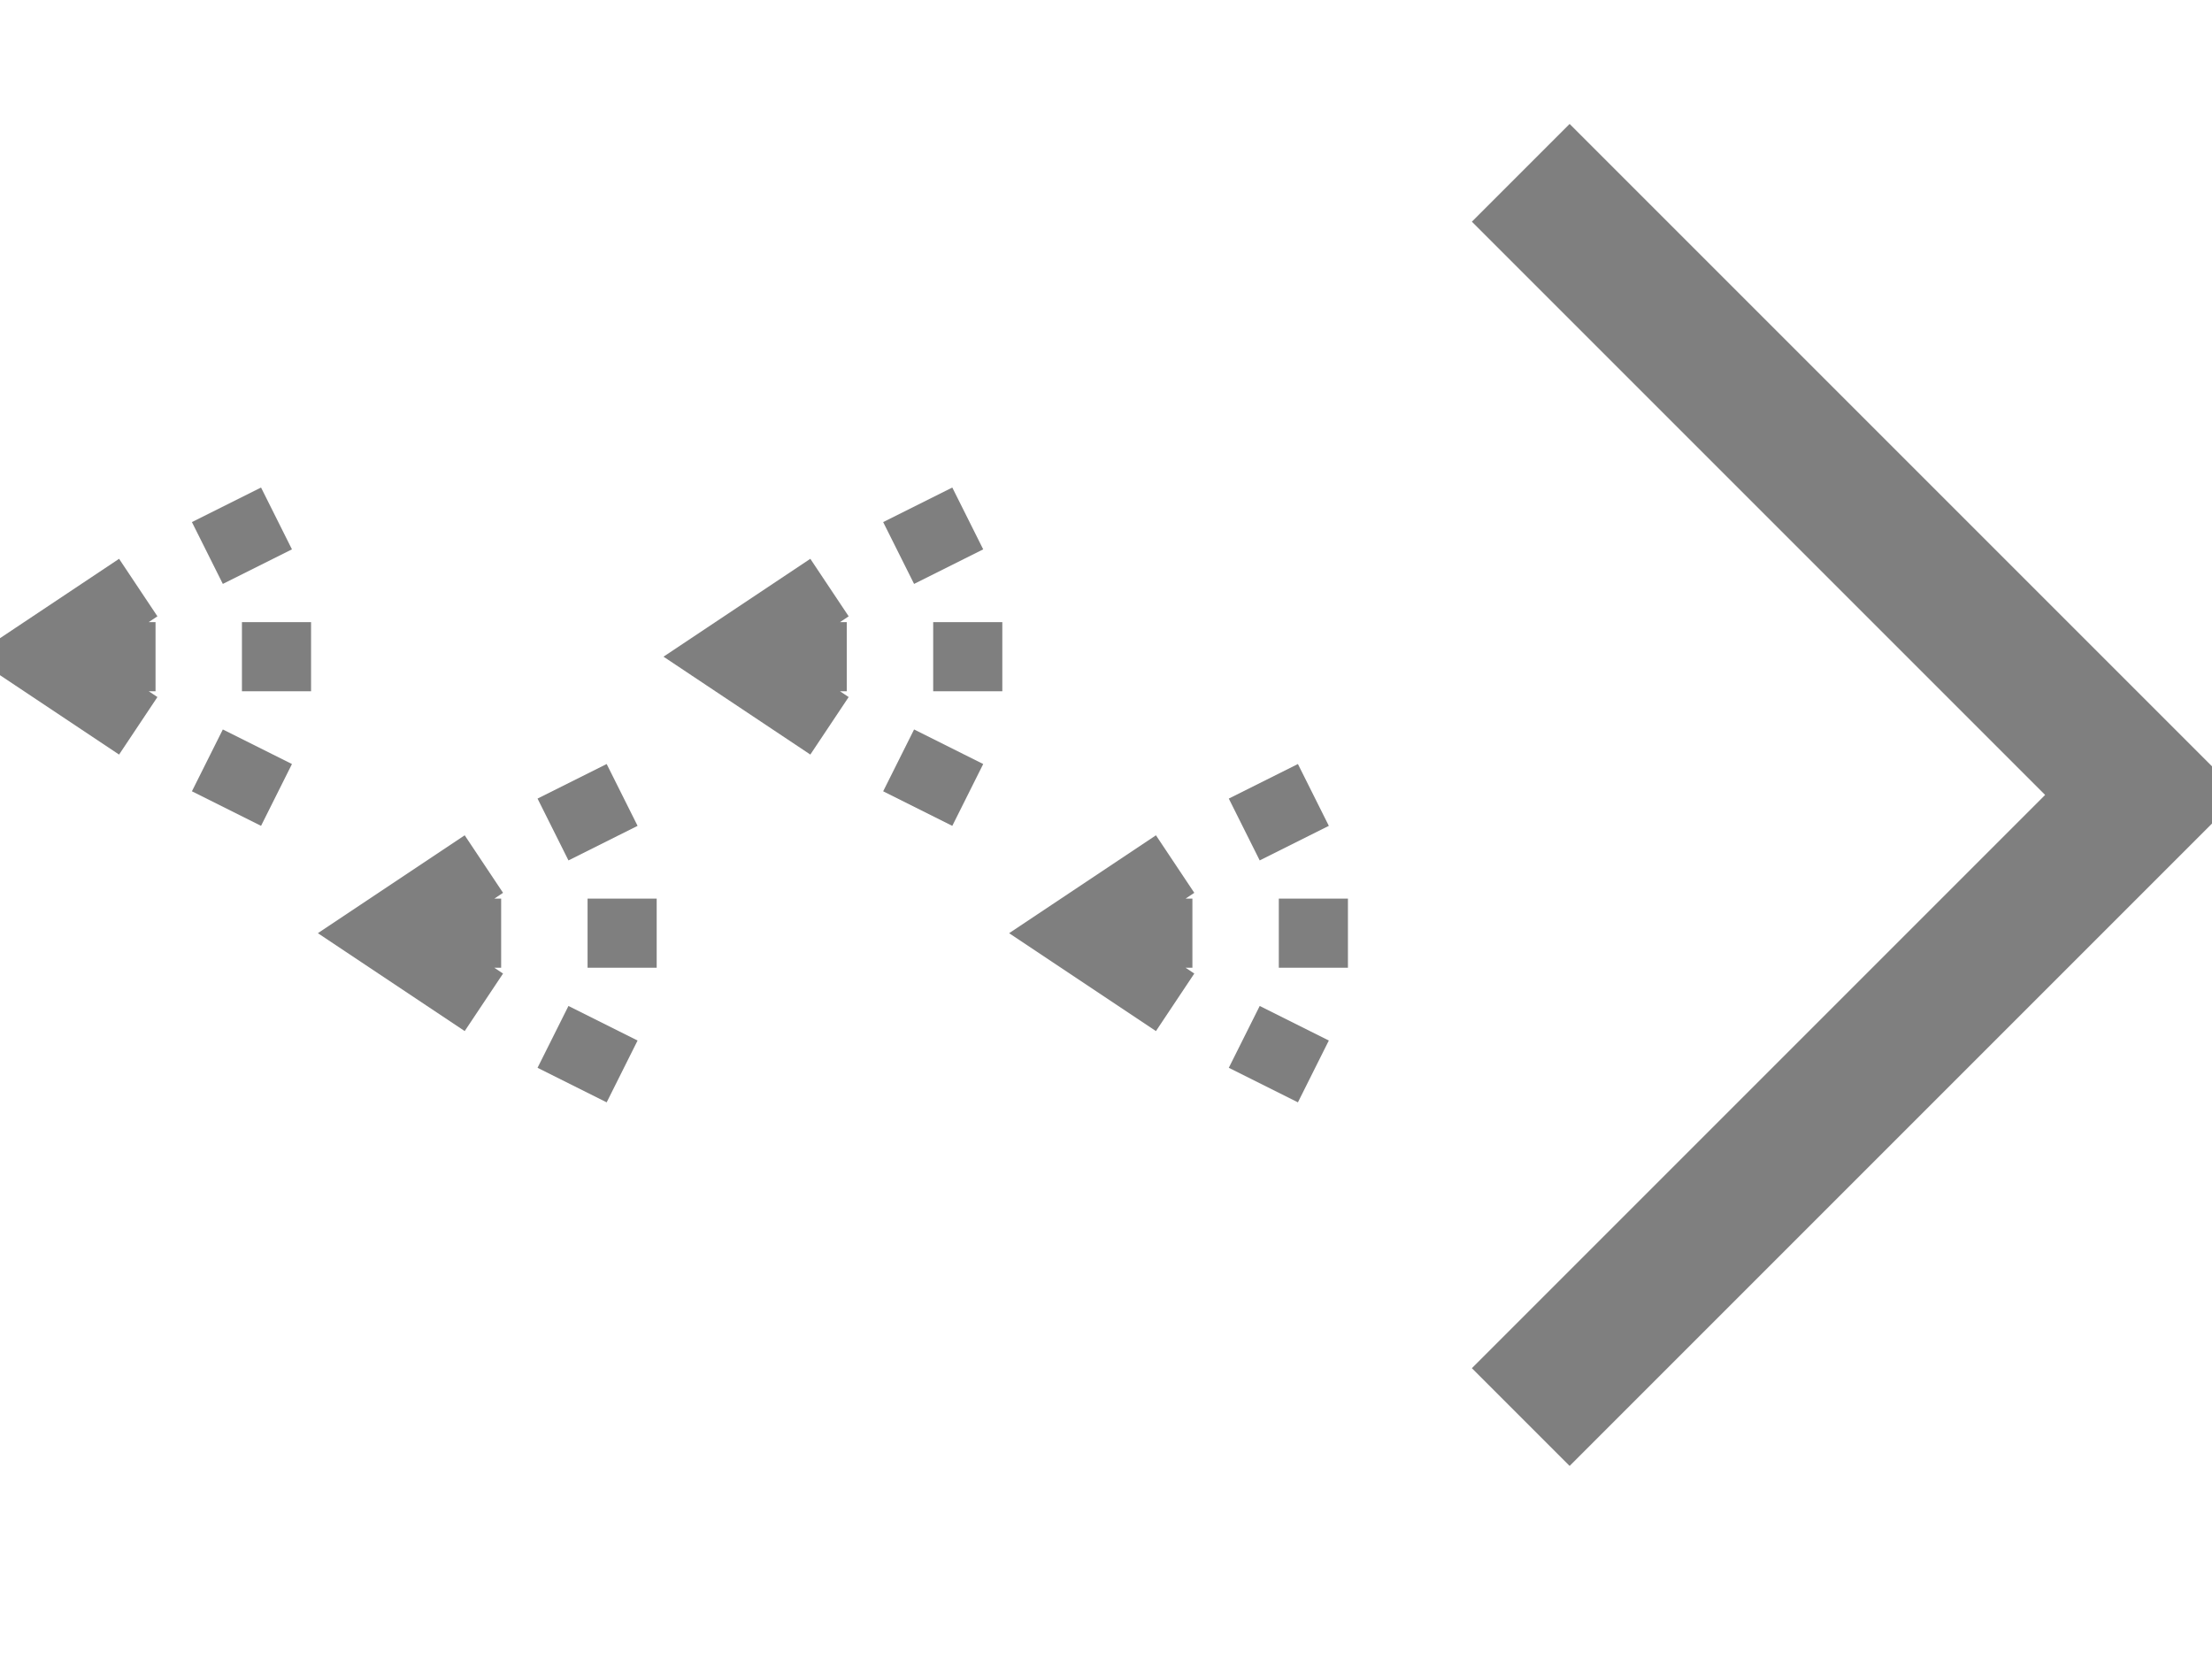<?xml version="1.0" encoding="UTF-8"?>
<svg
    width="100%"
    height="100%"
    viewBox="0 0 32 24"
    preserveAspectRatio="xMidYMid meet"
    xmlns="http://www.w3.org/2000/svg"
    version="1.1"
    >
    <path stroke="#7f7f7f" stroke-width="1" fill="none" d="M 2,8.5 L 0.5,9.5 L 2,10.5 M 1,9.5 L 2.25,9.5 M 3,8 L 4,7.5 M 3.5,9.5 L 4.5,9.5 M 3,11 L 4,11.5 " /><path stroke="#7f7f7f" stroke-width="1" fill="none" d="M 7,12.5 L 5.5,13.5 L 7,14.5 M 6,13.5 L 7.25,13.5 M 8,12 L 9,11.5 M 8.5,13.5 L 9.5,13.5 M 8,15 L 9,15.5 " /><path stroke="#7f7f7f" stroke-width="1" fill="none" d="M 12,8.5 L 10.5,9.5 L 12,10.5 M 11,9.5 L 12.25,9.5 M 13,8 L 14,7.5 M 13.5,9.5 L 14.5,9.5 M 13,11 L 14,11.5 " /><path stroke="#7f7f7f" stroke-width="1" fill="none" d="M 17,12.5 L 15.5,13.5 L 17,14.5 M 16,13.5 L 17.25,13.5 M 18,12 L 19,11.5 M 18.5,13.5 L 19.5,13.5 M 18,15 L 19,15.5 " /><path stroke="#7f7f7f" stroke-width="2" fill="none" d="M 22,2.5 L 31,11.5 L 22,20.5 " />
</svg>
